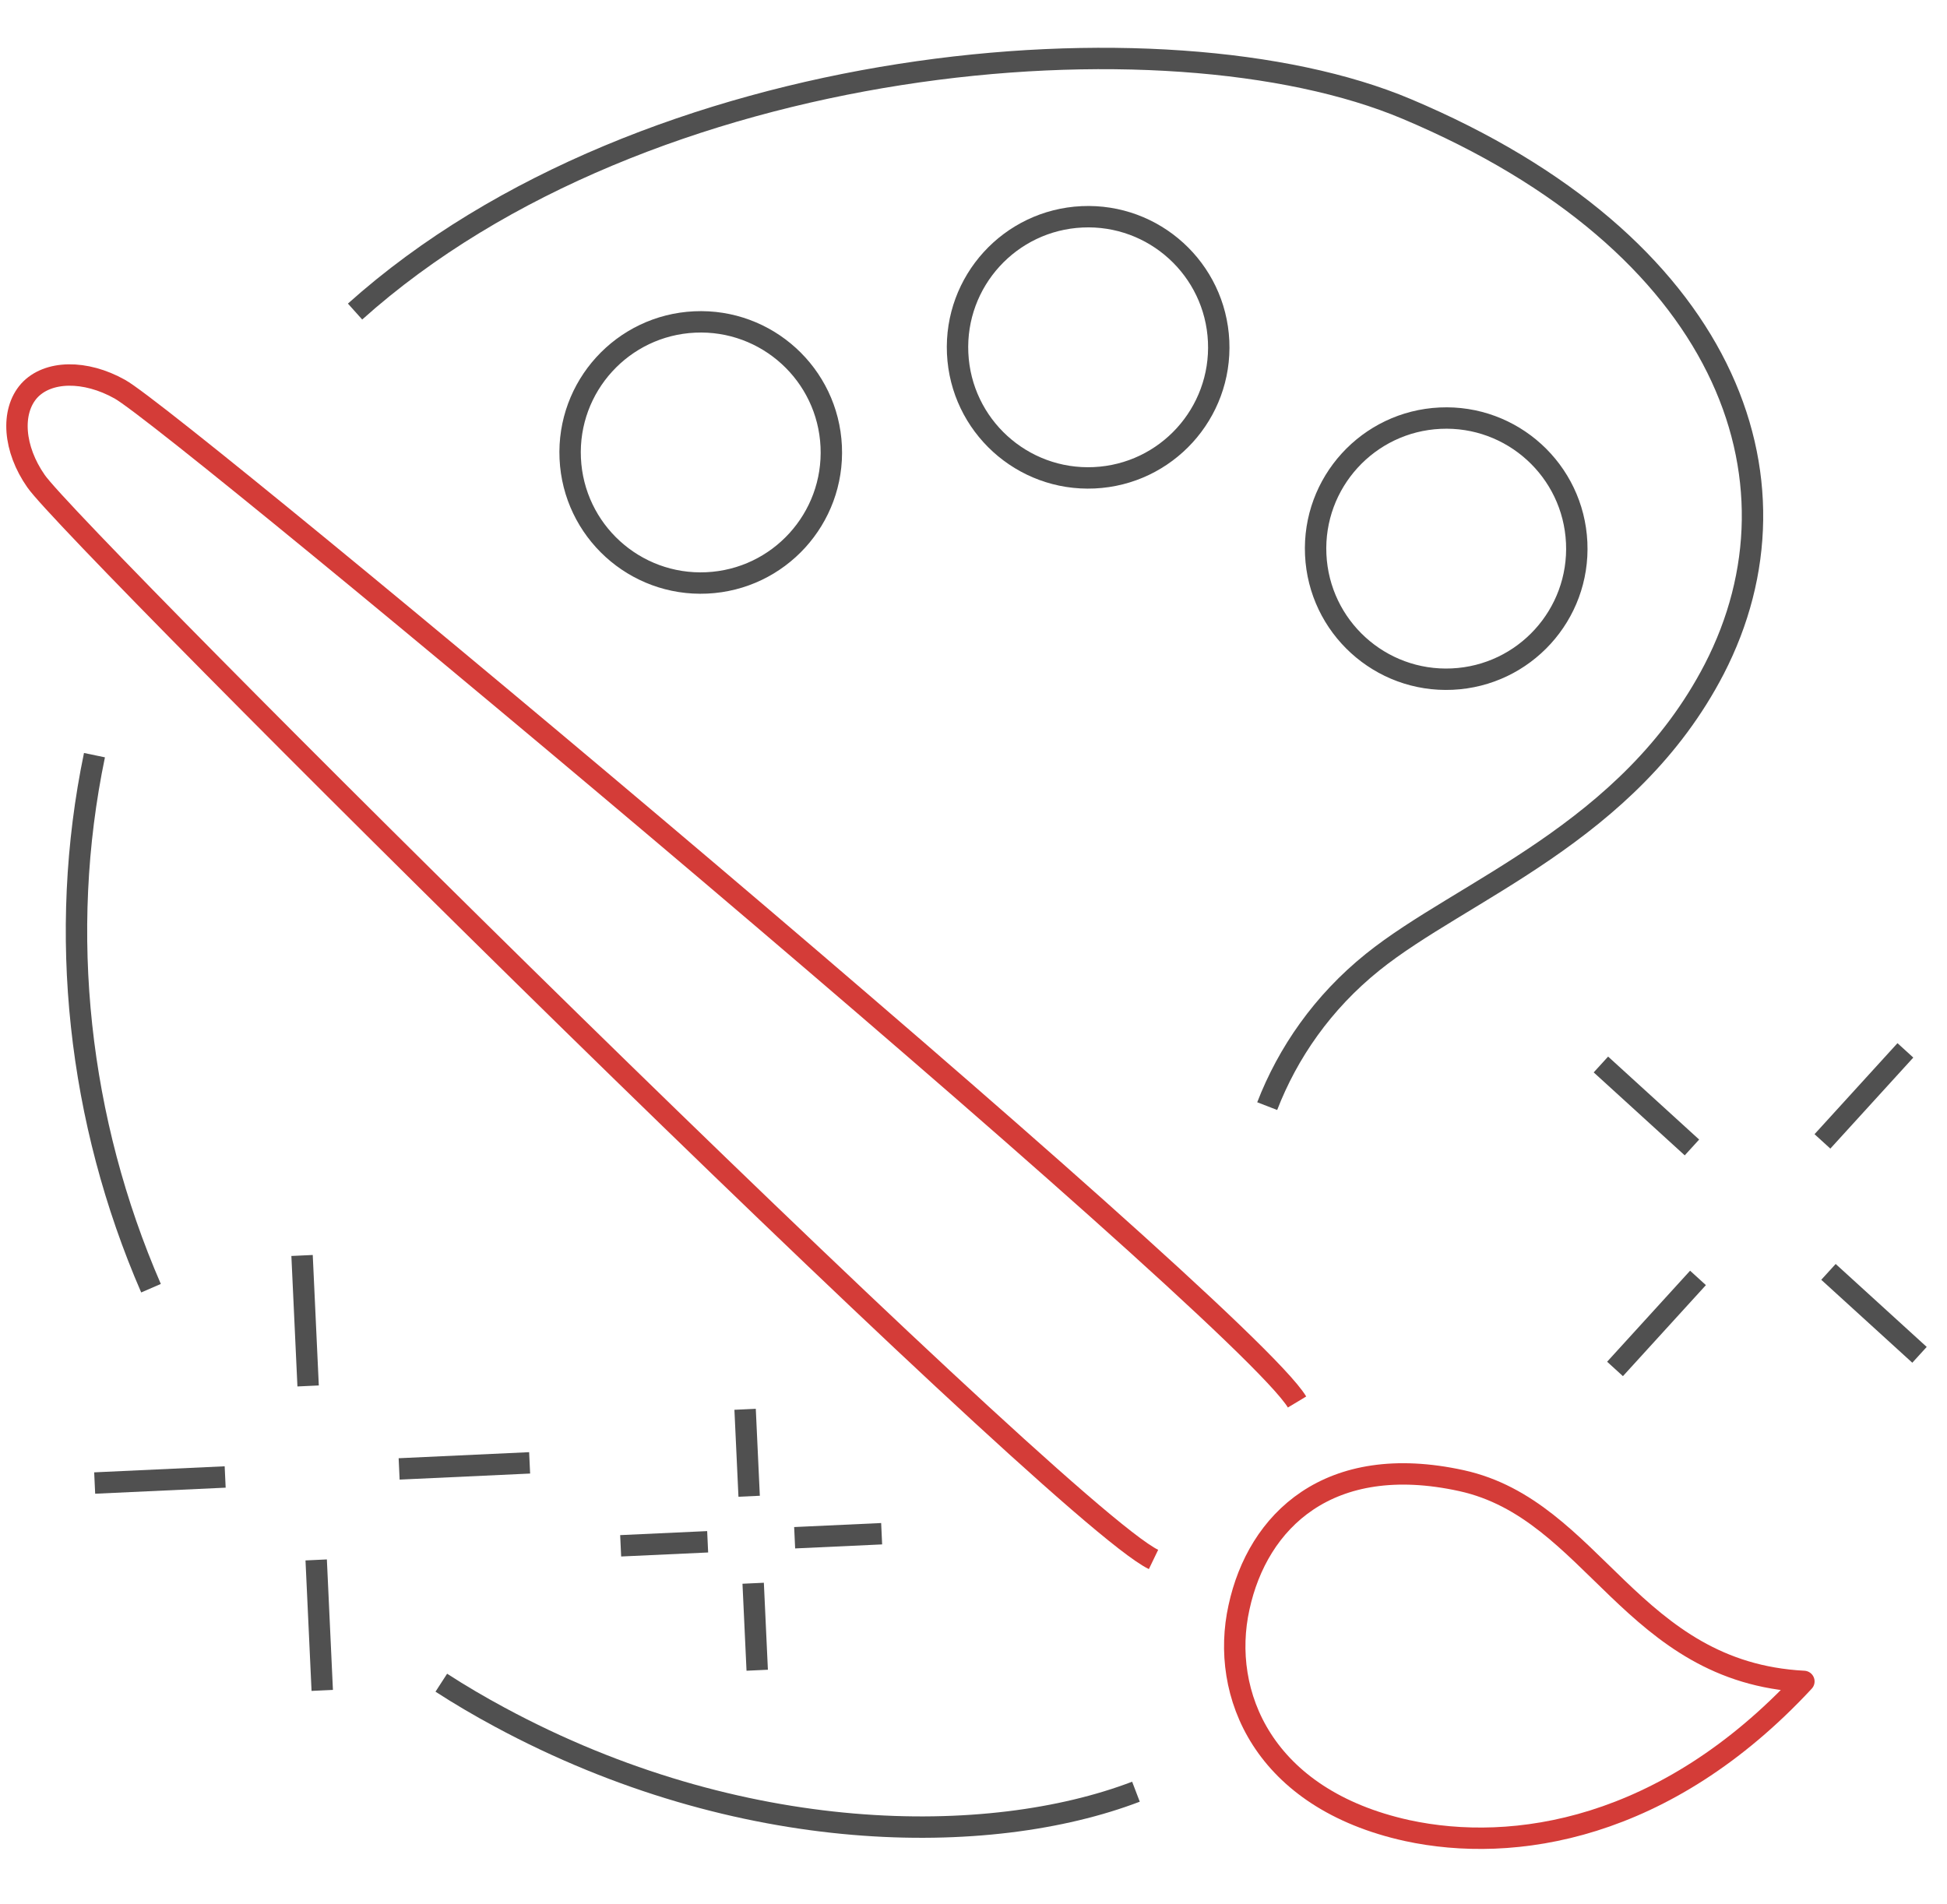 <svg width="91" height="89" viewBox="0 0 91 89" fill="none" xmlns="http://www.w3.org/2000/svg">
<path d="M20.626 78.654C21.508 79.225 22.409 79.753 23.349 80.26C34.612 86.338 46.227 86.37 53.093 83.749M4.415 35.298C2.683 43.629 3.659 52.385 7.058 60.214M59.227 51.703C60.191 49.213 61.813 46.856 64.151 44.975C68.334 41.603 76.136 38.96 80.12 31.277C84.718 22.365 80.643 11.369 65.744 5.092C54.523 0.356 30.189 2.381 16.595 14.563" stroke="#505050" stroke-miterlimit="10"/>
<path d="M60.622 65.533C57.996 61.173 8.296 19.675 5.599 18.19C3.988 17.287 2.237 17.307 1.364 18.264C0.493 19.242 0.635 20.988 1.682 22.487C3.409 25.015 49.33 70.681 53.914 72.893" stroke="#D43C38" stroke-miterlimit="10"/>
<path d="M84.311 78.594C77.83 85.577 70.728 86.64 65.768 85.566C59.037 84.085 57.016 79.167 57.909 75.132C58.781 71.099 62.094 67.848 68.31 69.21C74.506 70.573 76.243 78.173 84.311 78.594Z" stroke="#D43C38" stroke-miterlimit="10" stroke-linejoin="round"/>
<path d="M67.876 31.743C71.245 31.587 73.849 28.73 73.692 25.362C73.536 21.993 70.679 19.389 67.311 19.546C63.943 19.702 61.339 22.559 61.495 25.927C61.651 29.296 64.508 31.9 67.876 31.743Z" stroke="#505050" stroke-miterlimit="10"/>
<path d="M51.141 22.333C54.51 22.177 57.113 19.319 56.957 15.951C56.801 12.583 53.944 9.979 50.575 10.135C47.207 10.291 44.603 13.148 44.759 16.517C44.916 19.885 47.773 22.489 51.141 22.333Z" stroke="#505050" stroke-miterlimit="10"/>
<path d="M33.034 27.247C36.402 27.091 39.006 24.234 38.85 20.866C38.694 17.497 35.836 14.893 32.468 15.05C29.1 15.206 26.496 18.063 26.652 21.431C26.808 24.8 29.665 27.404 33.034 27.247Z" stroke="#505050" stroke-miterlimit="10"/>
<path d="M34.825 65.874L35.014 69.939" stroke="#505050" stroke-miterlimit="10"/>
<path d="M35.202 74.005L35.391 78.071" stroke="#505050" stroke-miterlimit="10"/>
<path d="M33.075 72.067L29.009 72.255" stroke="#505050" stroke-miterlimit="10"/>
<path d="M41.207 71.69L37.141 71.878" stroke="#505050" stroke-miterlimit="10"/>
<path d="M79.362 59.733L75.484 63.988" stroke="#505050" stroke-miterlimit="10"/>
<path d="M89.055 49.097L85.178 53.352" stroke="#505050" stroke-miterlimit="10"/>
<path d="M85.46 59.451L89.715 63.328" stroke="#505050" stroke-miterlimit="10"/>
<path d="M74.824 49.757L79.079 53.635" stroke="#505050" stroke-miterlimit="10"/>
<path d="M10.524 69.038L4.425 69.321" stroke="#505050" stroke-miterlimit="10"/>
<path d="M24.754 68.378L18.655 68.661" stroke="#505050" stroke-miterlimit="10"/>
<path d="M14.778 72.915L15.061 79.014" stroke="#505050" stroke-miterlimit="10"/>
<path d="M14.118 58.684L14.401 64.783" stroke="#505050" stroke-miterlimit="10"/>
</svg>
